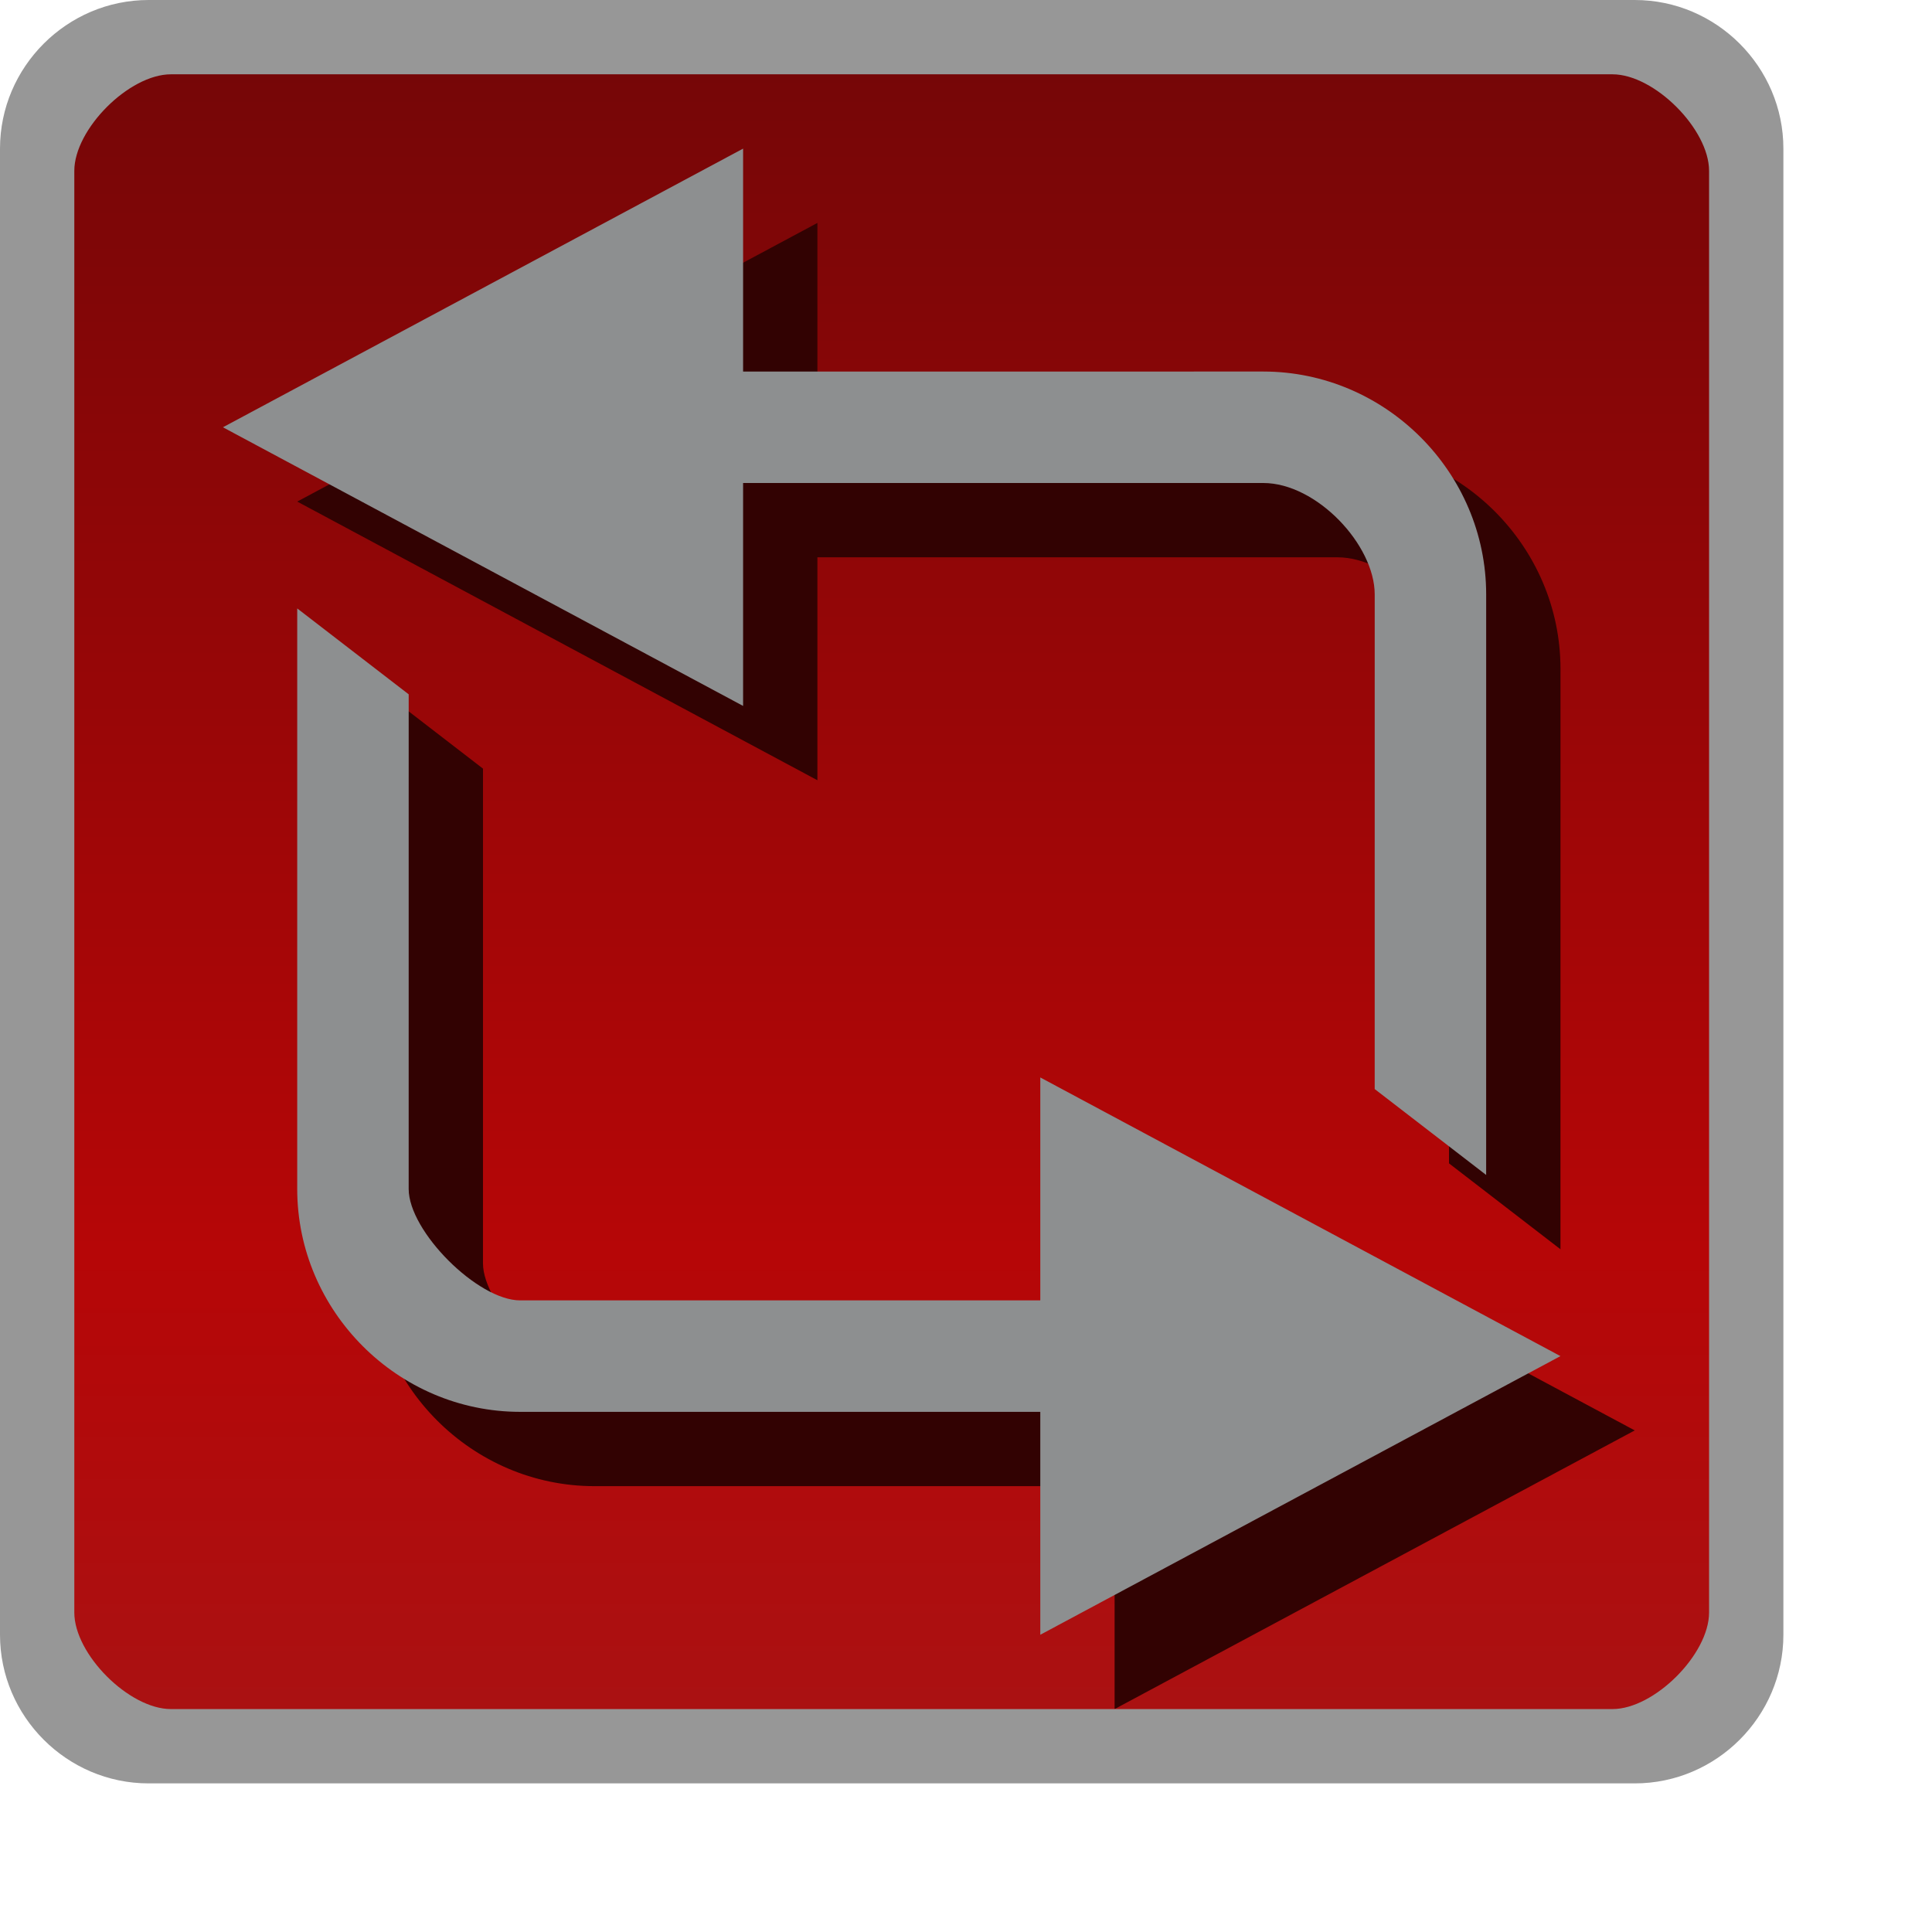 <svg id="svg14046" width="26" height="26" version="1.1" xmlns="http://www.w3.org/2000/svg"><defs id="defs14056"><linearGradient id="linearGradient4396" x1="15" x2="15" y1="1049.4" y2="1027.4" gradientTransform="translate(0 -1026.4)" gradientUnits="userSpaceOnUse"><stop id="stop3803-7-1-9" stop-color="#aa1112" offset="0"/><stop id="stop4329-4" stop-color="#b60607" offset=".28"/><stop id="stop3805-5-28-5" stop-color="#760607" offset="1"/></linearGradient></defs><rect id="rect3029-96-4" x=".5" y=".5" width="23" height="23" rx="1.5" ry="1.5" color="#000000" fill="url(#linearGradient4396)"/><g id="g3463-9" fill="#320202"><path id="path14050-36-1" d="m5 9.188 1.5 1.156-2.5e-4 6.656c-2.15e-5 0.571 0.929 1.5 1.5 1.5l7-6.2e-5v-3l7 3.75-7 3.75v-3l-7 6.3e-5c-1.645 1.4e-5 -3-1.355-3-3z" color="#000000"/><path id="path14050-3-7-2" d="m21 16.812-1.5-1.156 2.5e-4 -6.656c2.5e-5 -0.669-0.783-1.5-1.5-1.5l-7 6.24e-5v3l-7-3.75 7-3.75v3l7-6.25e-5c1.645-1.47e-5 3 1.355 3 3z" color="#000000"/></g><path id="path14050-7" d="m4 8.188 1.5 1.156-2.5e-4 6.656c-2.15e-5 0.571 0.929 1.5 1.5 1.5l7-6.2e-5v-3l7 3.75-7 3.75v-3l-7 6.3e-5c-1.645 1.4e-5 -3-1.355-3-3z" color="#000000" fill="#8d8f90"/><path id="path14050-3-0" d="m20 15.812-1.5-1.156 2.5e-4 -6.656c2.5e-5 -0.669-0.783-1.5-1.5-1.5l-7 6.24e-5v3l-7-3.75 7-3.75v3l7-6.25e-5c1.645-1.47e-5 3 1.355 3 3z" color="#000000" fill="#8d8f90"/><path id="rect3029-96-9" d="m2 0c-1.099 0-2 0.901-2 2v20c0 1.099 0.901 2 2 2h20c1.099 0 2-0.901 2-2v-20c0-1.099-0.901-2-2-2zm0.3 1h19.4c0.563 0 1.3 0.737 1.3 1.3v19.4c0 0.563-0.737 1.3-1.3 1.3h-19.4c-0.563 0-1.3-0.737-1.3-1.3v-19.4c0-0.563 0.737-1.3 1.3-1.3z" color="#000000" fill="#979797" style="block-progression:tb;text-indent:0;text-transform:none"/></svg>
